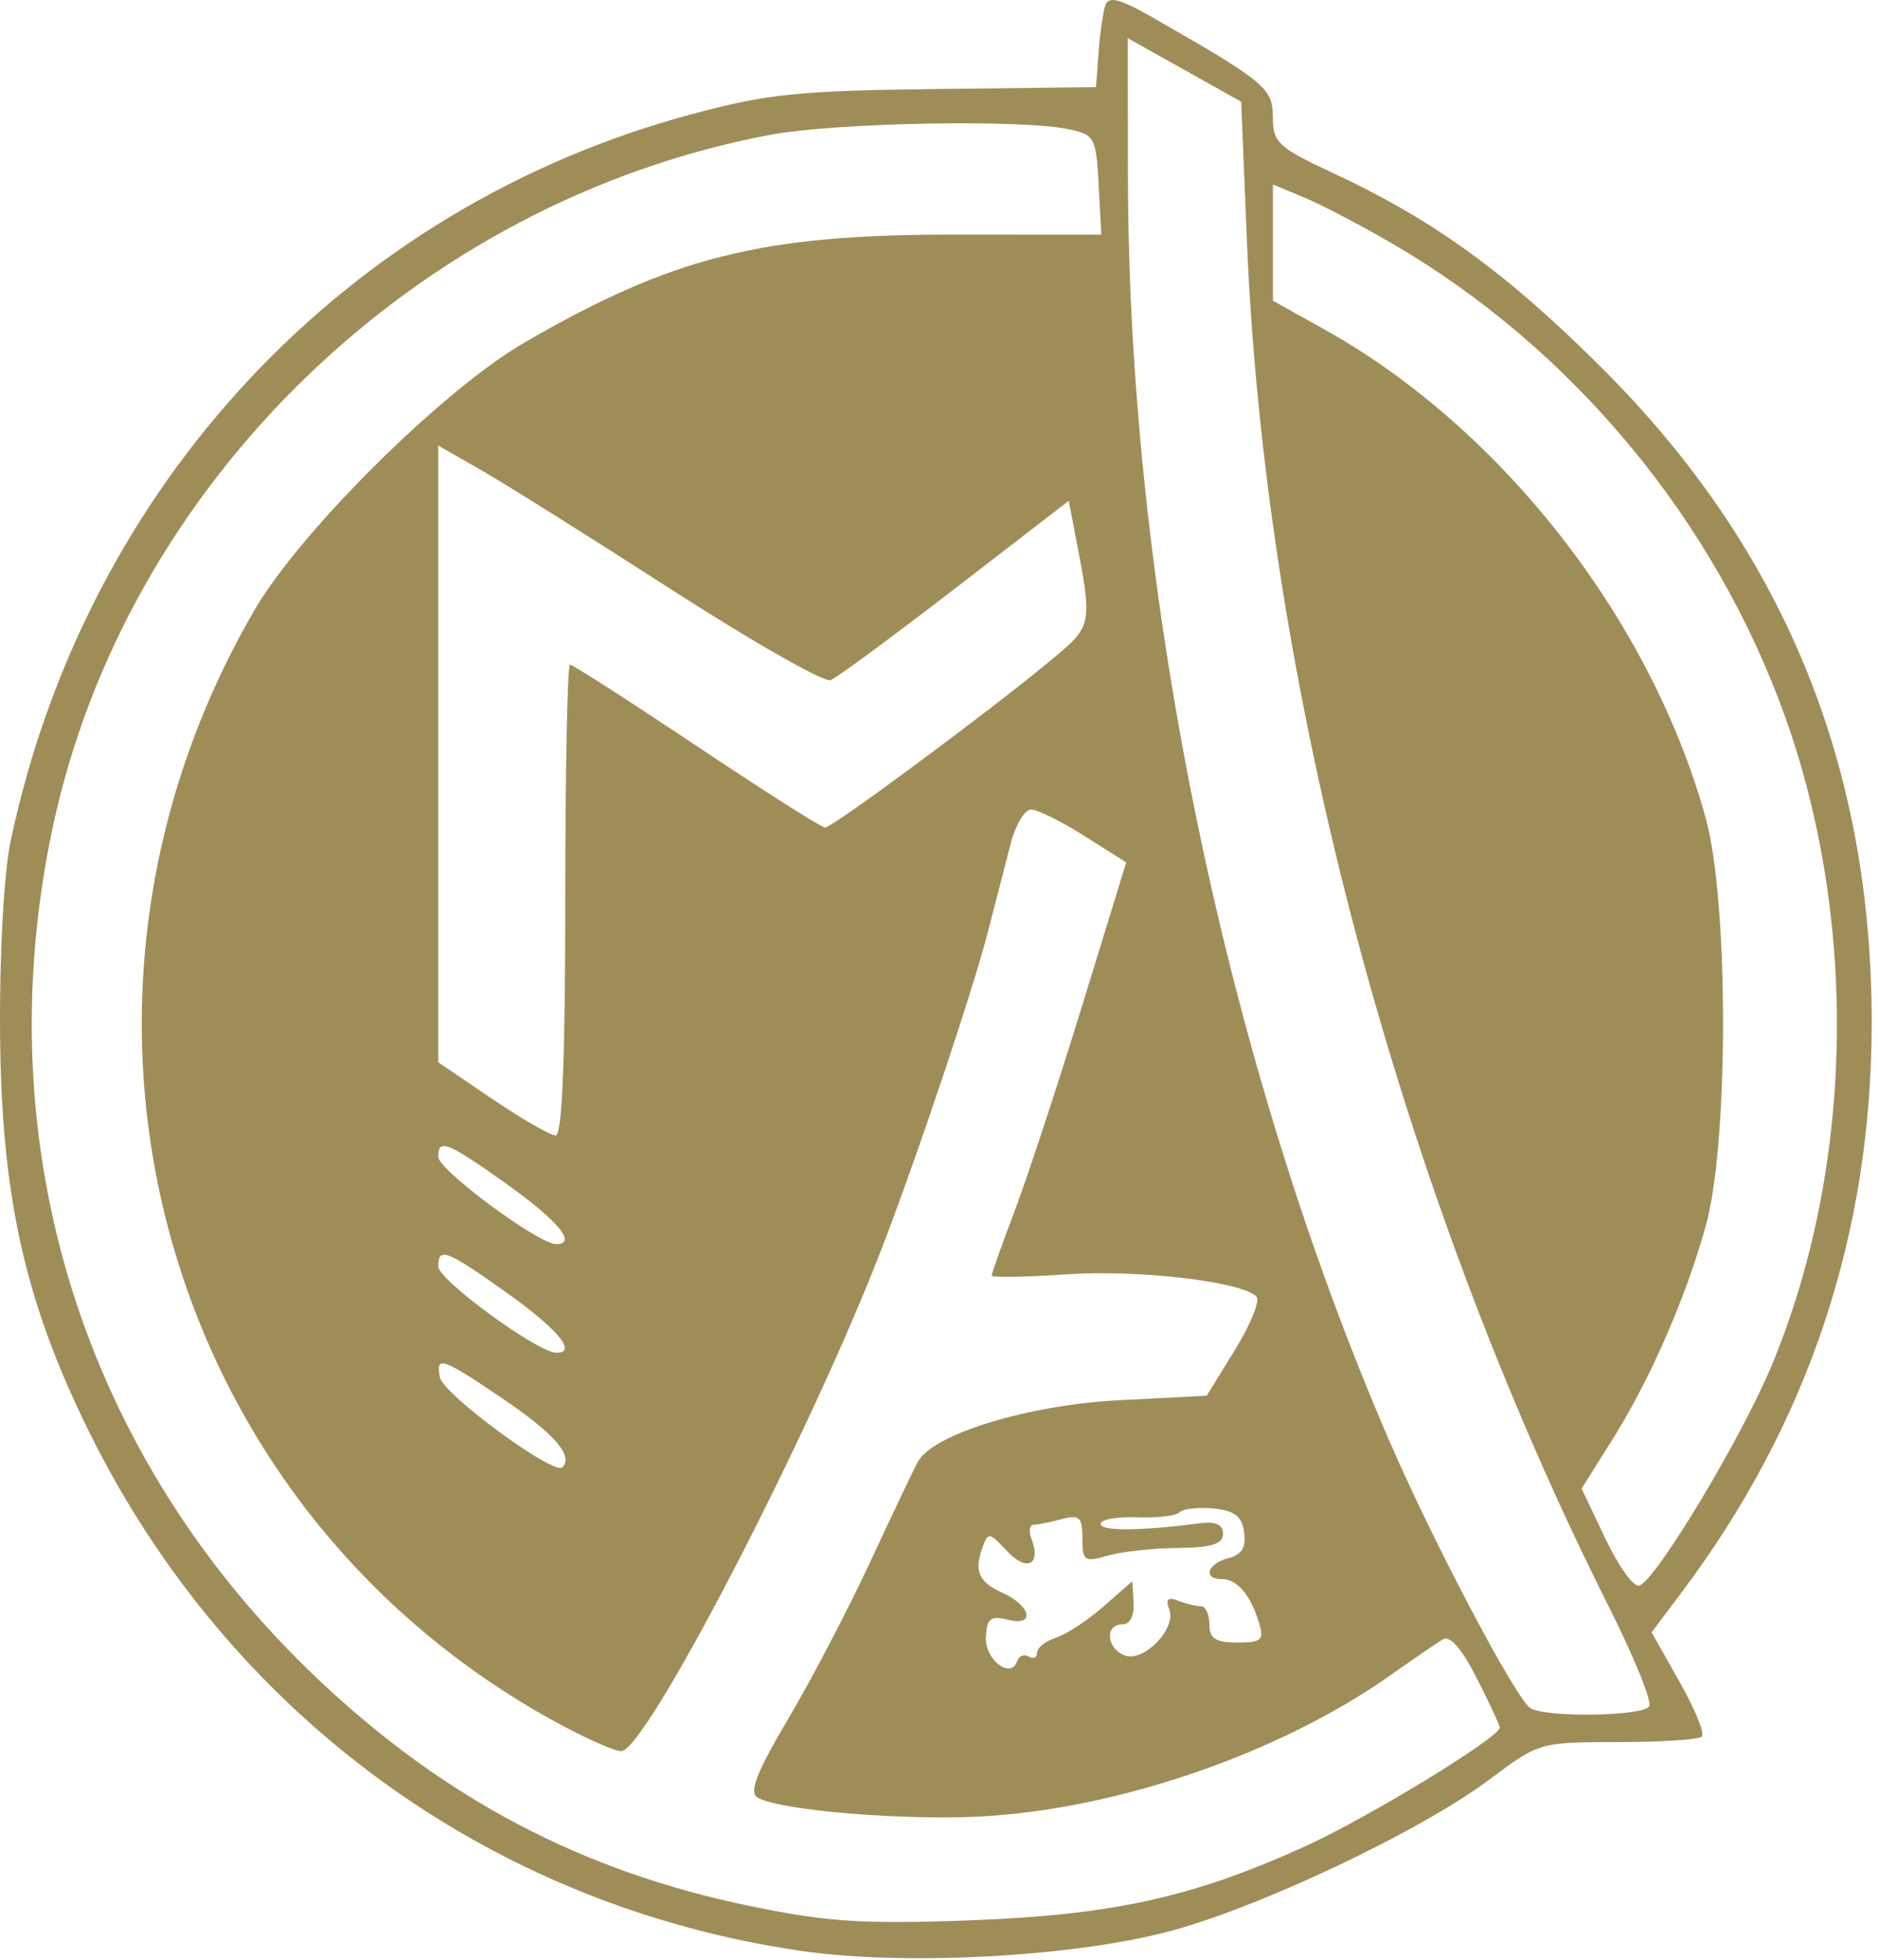 <svg width="207" height="216" viewBox="0 0 207 216" fill="none" xmlns="http://www.w3.org/2000/svg">
<path id="Start" fill-rule="evenodd" clip-rule="evenodd" d="M121.845 0.555C121.587 1.293 121.248 3.63 121.091 5.75L120.806 9.605L103.306 9.81C88.019 9.988 84.59 10.341 76.186 12.601C38.115 22.837 9.471 53.426 1.169 92.711C0.436 96.179 -0.054 104.999 0.005 113.669C0.128 131.798 2.718 143.438 9.825 157.818C25.238 189.003 54.063 210.026 88.247 215.015C99.423 216.646 117.453 215.747 128.306 213.016C138.211 210.525 156.44 201.935 164.237 196.085C169.616 192.049 169.749 192.01 178.32 192.01C183.079 192.01 187.248 191.736 187.585 191.399C187.921 191.063 186.812 188.339 185.119 185.346L182.042 179.906L185.192 175.728C199.283 157.043 206.306 136.069 206.306 112.671C206.306 84.3 196.589 60.629 176.806 40.801C166.228 30.199 158.113 24.288 147.056 19.133C140.883 16.253 140.306 15.724 140.304 12.932C140.302 9.727 139.463 9.029 127.06 1.932C123.46 -0.128 122.201 -0.461 121.845 0.555ZM137.437 26.512C139.464 75.613 154.146 130.982 177.406 177.239C180.136 182.668 182.103 187.538 181.778 188.063C181.089 189.176 170.341 189.33 168.67 188.253C167.077 187.224 158.039 170.105 153.197 158.944C135.12 117.274 124.388 65.445 124.327 19.519L124.306 4.209L130.556 7.709L136.806 11.209L137.437 26.512ZM117.806 14.245C120.65 14.848 120.821 15.167 121.099 20.372L121.391 25.863L105.099 25.855C83.91 25.845 74.094 28.315 57.806 37.757C48.81 42.971 33.108 58.535 28.037 67.263C2.77 110.751 17.295 165.268 60.585 189.428C64.112 191.397 67.662 193.008 68.473 193.008C71.159 193.008 89.013 158.64 96.988 138.119C100.9 128.053 107.197 109.315 108.893 102.691C109.737 99.398 110.867 95.02 111.405 92.961C111.943 90.902 112.953 89.219 113.649 89.219C114.345 89.219 116.99 90.532 119.526 92.137L124.137 95.056L119.278 110.849C116.605 119.535 113.268 129.684 111.862 133.402C110.456 137.119 109.306 140.353 109.306 140.588C109.306 140.824 113.019 140.762 117.556 140.452C125.436 139.913 136.836 141.243 138.491 142.895C138.919 143.322 137.86 145.958 136.138 148.753L133.007 153.834L123.406 154.325C113.374 154.838 102.871 158.038 101.179 161.097C100.731 161.907 98.385 166.836 95.966 172.05C93.547 177.265 89.463 185.084 86.89 189.427C83.416 195.291 82.538 197.524 83.477 198.104C85.568 199.393 97.254 200.507 106.306 200.278C121.739 199.89 140.568 193.612 153.306 184.609C155.781 182.86 158.352 181.097 159.02 180.694C159.822 180.21 161.097 181.658 162.77 184.954C164.165 187.701 165.306 190.153 165.306 190.403C165.306 191.491 150.837 200.321 143.842 203.502C131.487 209.121 122.587 211.081 106.806 211.658C95.089 212.086 91.153 211.829 82.672 210.078C64.215 206.269 49.082 198.331 35.107 185.128C9.153 160.608 -1.588 126.293 5.767 91.398C13.799 53.293 45.879 22.234 84.806 14.876C92.024 13.511 112.501 13.12 117.806 14.245ZM153.537 26.891C173.345 38.443 189.009 57.325 196.761 78.997C204.879 101.689 204.31 128.854 195.265 150.539C191.918 158.561 182.524 174.177 180.691 174.764C180.078 174.961 178.396 172.633 176.954 169.593L174.331 164.066L177.625 158.827C181.894 152.037 185.804 143.105 188.03 135.059C190.554 125.934 190.55 99.409 188.022 90.216C182.018 68.38 165.549 47.242 146.056 36.353L140.306 33.141V26.736V20.331L143.787 21.783C145.702 22.582 150.09 24.88 153.537 26.891ZM74.049 65.005C82.983 70.758 90.858 75.242 91.549 74.968C92.241 74.694 98.43 70.133 105.304 64.833L117.801 55.196L118.434 58.485C120.488 69.167 120.547 68.876 115.487 73.052C108.595 78.743 91.739 91.214 90.942 91.214C90.563 91.214 84.202 87.173 76.806 82.233C69.41 77.293 63.122 73.251 62.832 73.251C62.543 73.251 62.306 84.927 62.306 99.198C62.306 116.731 61.964 125.146 61.251 125.146C60.671 125.146 57.521 123.332 54.251 121.117L48.306 117.087V83.099V49.11L53.056 51.827C55.668 53.321 65.116 59.251 74.049 65.005ZM55.729 130.419C61.506 134.524 63.665 137.121 61.298 137.121C59.341 137.121 48.306 128.946 48.306 127.496C48.306 125.454 49.278 125.837 55.729 130.419ZM55.729 142.395C61.475 146.476 63.666 149.097 61.334 149.097C59.286 149.097 48.306 141.075 48.306 139.579C48.306 137.422 49.211 137.765 55.729 142.395ZM55.423 154.166C61.131 158.035 63.244 160.469 61.984 161.726C61.058 162.652 48.852 153.682 48.491 151.812C48.02 149.373 48.683 149.599 55.423 154.166ZM137.135 168.88C137.372 170.547 136.88 171.351 135.385 171.741C133.062 172.347 132.544 174.046 134.684 174.046C136.349 174.046 137.822 175.763 138.751 178.787C139.362 180.777 139.092 181.032 136.373 181.032C133.973 181.032 133.306 180.598 133.306 179.036C133.306 177.939 132.893 177.04 132.388 177.04C131.883 177.04 130.753 176.766 129.876 176.431C128.726 175.989 128.45 176.253 128.882 177.377C129.701 179.507 126.062 183.255 123.957 182.449C121.952 181.681 121.753 179.036 123.7 179.036C124.543 179.036 125.037 178.095 124.95 176.657L124.806 174.279L121.622 177.068C119.87 178.603 117.508 180.153 116.372 180.512C115.236 180.873 114.306 181.612 114.306 182.156C114.306 182.701 113.894 182.892 113.391 182.582C112.888 182.272 112.317 182.495 112.122 183.079C111.432 185.146 108.525 182.912 108.666 180.423C108.783 178.348 109.184 178.043 111.154 178.536C114.139 179.283 113.64 176.975 110.51 175.564C107.909 174.392 107.356 173.183 108.262 170.649C108.912 168.829 109.028 168.842 111.018 170.974C113.166 173.275 114.789 172.472 113.702 169.645C113.367 168.773 113.478 168.053 113.949 168.045C114.42 168.038 115.818 167.76 117.056 167.43C118.986 166.913 119.306 167.214 119.306 169.548C119.306 172.042 119.533 172.201 122.056 171.467C123.568 171.027 127.056 170.641 129.806 170.61C133.559 170.567 134.806 170.18 134.806 169.057C134.806 168.039 134.006 167.663 132.306 167.885C125.721 168.742 121.306 168.775 121.306 167.967C121.306 167.476 123.107 167.145 125.309 167.231C127.51 167.317 129.631 167.069 130.023 166.678C130.414 166.287 132.1 166.102 133.77 166.265C136.076 166.49 136.885 167.119 137.135 168.88Z" fill="#9F8D58"/>
</svg>
